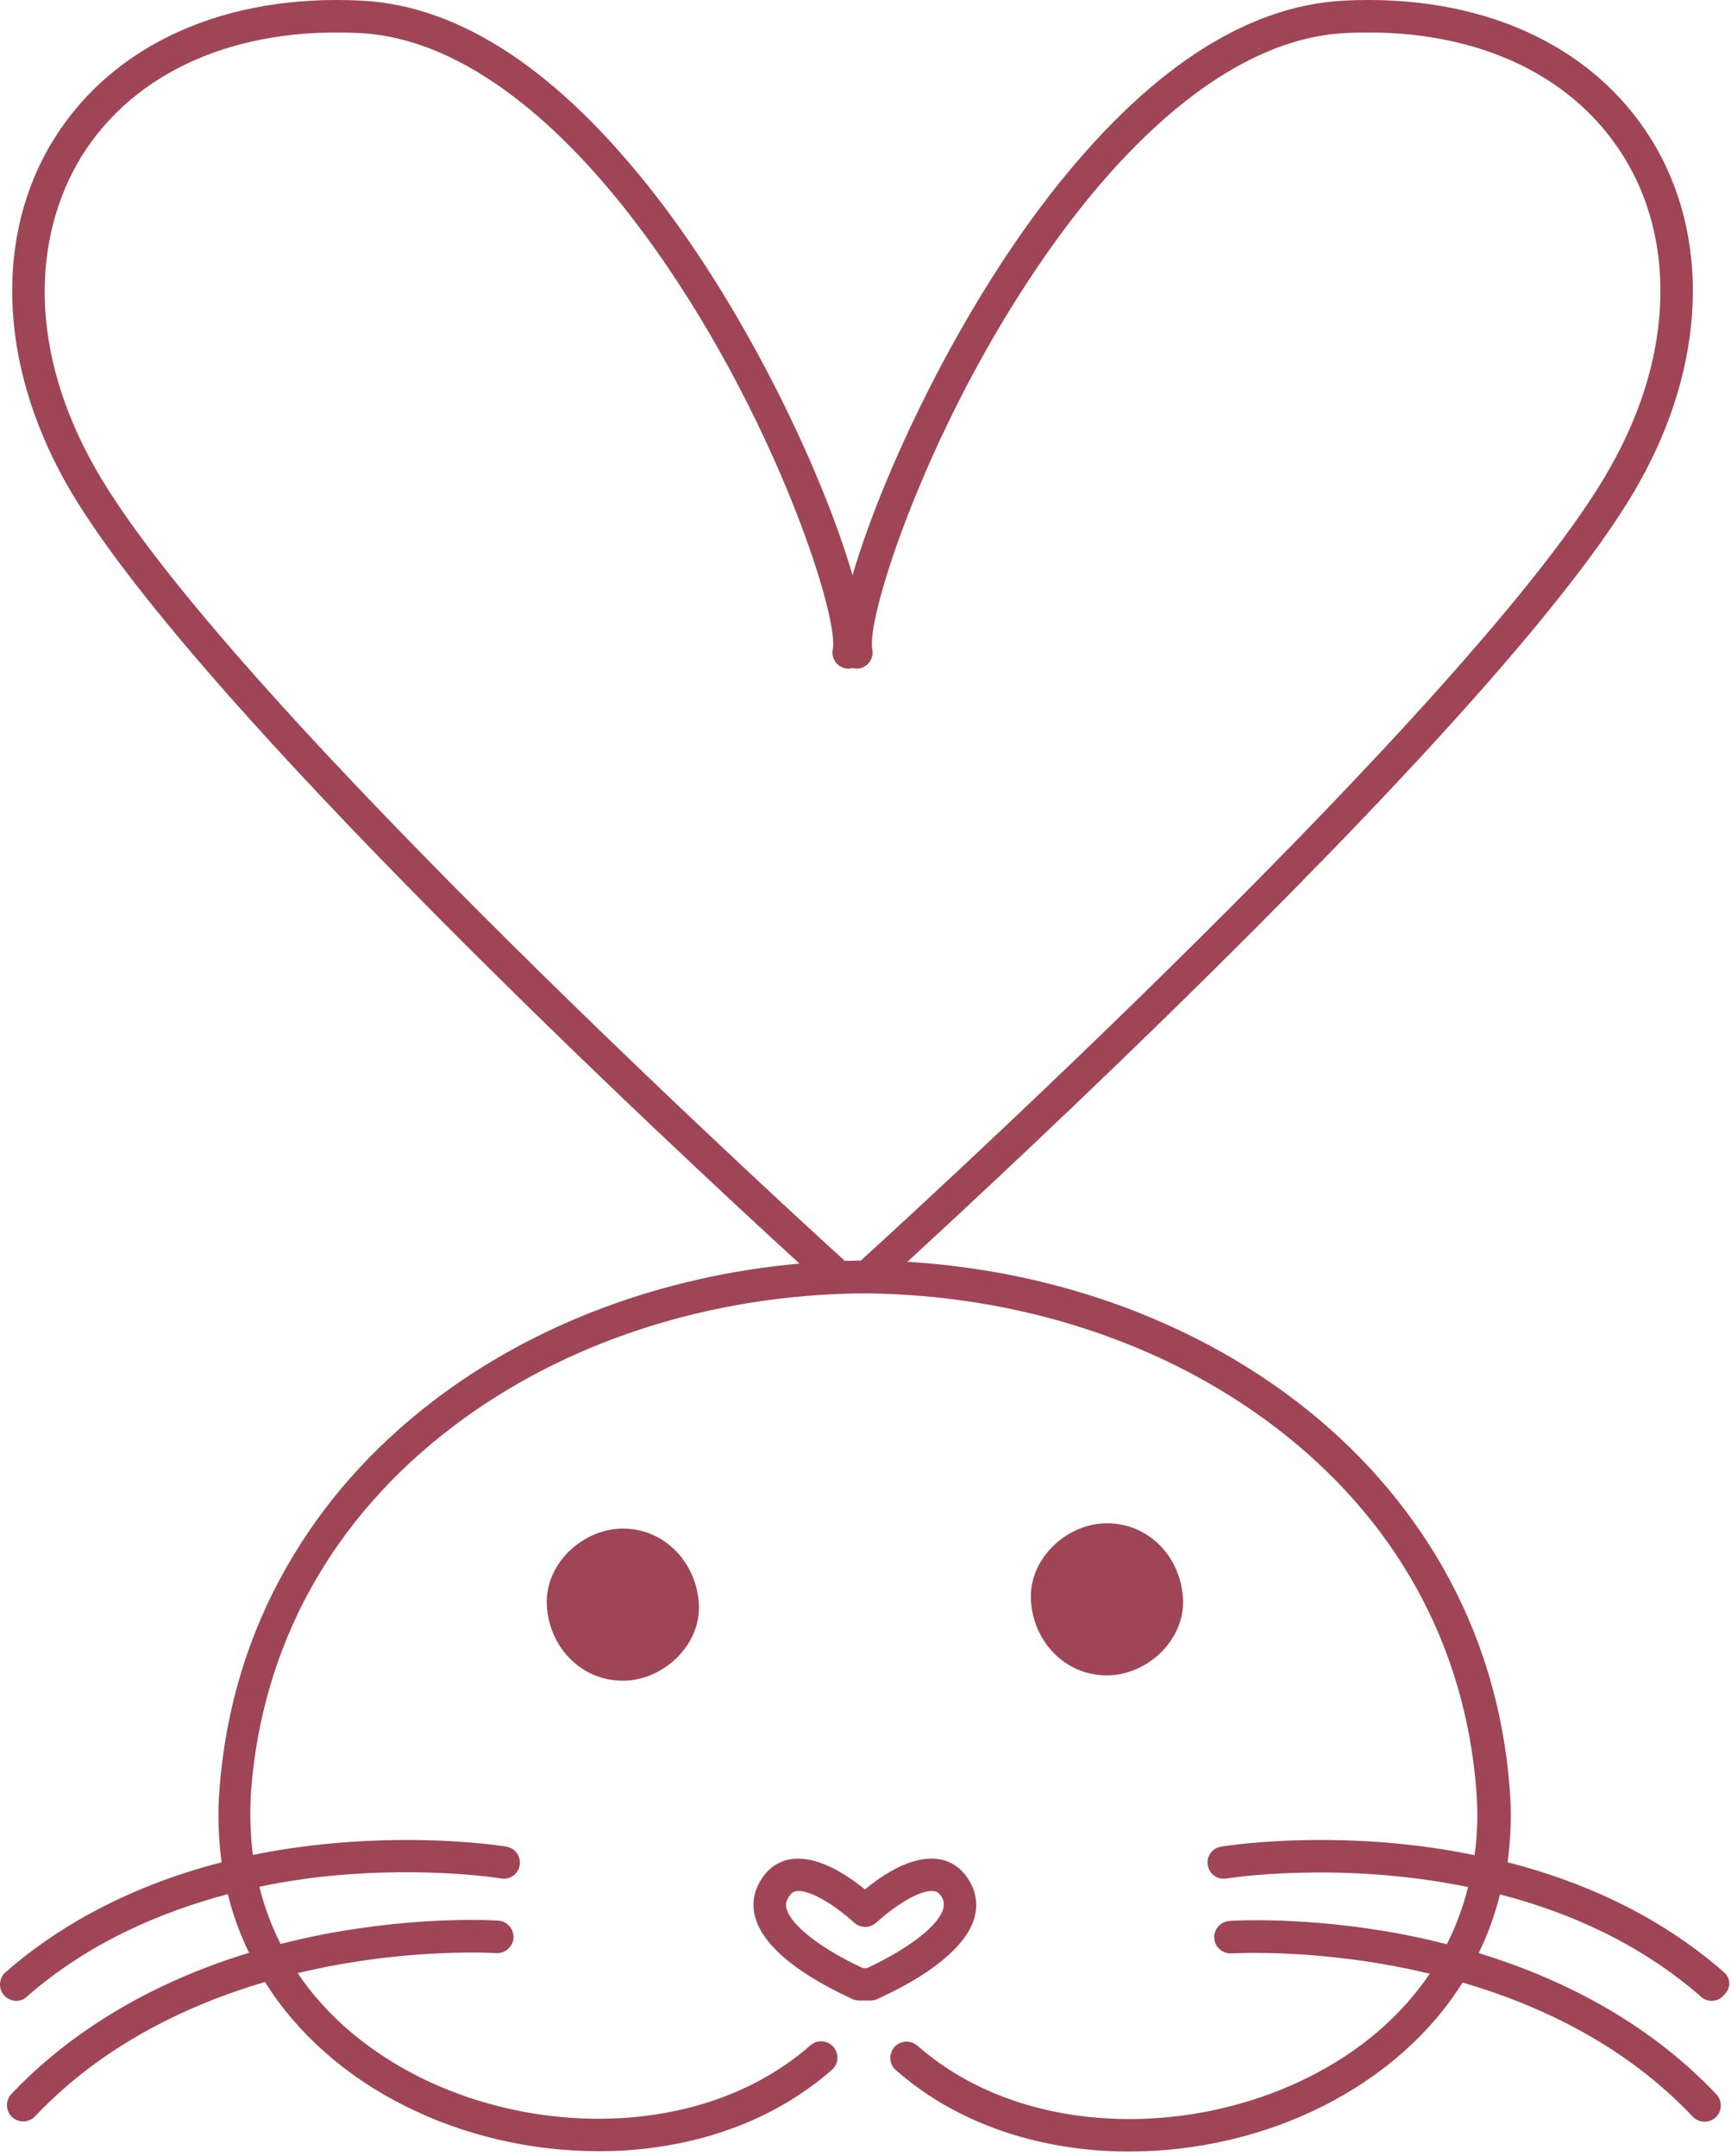<svg width="236" height="294" viewBox="0 0 236 294" fill="none" xmlns="http://www.w3.org/2000/svg">
<path d="M132.711 261.915C133.314 260.227 133.193 258.499 132.429 256.931C131.224 254.56 129.455 253.756 128.169 253.515C126.159 253.153 122.823 253.595 117.919 257.615C113.016 253.635 109.679 253.153 107.67 253.515C106.384 253.756 104.575 254.56 103.409 256.931C102.605 258.499 102.525 260.227 103.128 261.915C104.012 264.448 107.027 268.346 116.231 272.567C116.512 272.687 116.834 272.768 117.156 272.768H118.683C119.005 272.768 119.326 272.687 119.607 272.567C128.812 268.346 131.826 264.448 132.711 261.915ZM128.531 260.468C127.727 262.719 123.788 265.734 118.201 268.346H117.638C112.051 265.734 108.112 262.719 107.308 260.468C107.107 259.906 107.107 259.423 107.388 258.901C107.79 258.097 108.192 257.936 108.514 257.856C110.081 257.574 113.297 259.303 116.472 262.157C117.316 262.92 118.603 262.92 119.447 262.157C122.622 259.303 125.797 257.574 127.405 257.856C127.727 257.936 128.129 258.097 128.531 258.901C128.732 259.423 128.732 259.906 128.531 260.468Z" fill="#9F4556"/>
<path d="M235.045 268.909C225.921 260.91 215.31 256.408 205.543 253.916C205.985 250.661 206.106 247.284 205.824 243.787C204.98 232.975 201.925 222.846 196.7 213.682C191.756 205.04 185.044 197.403 176.683 191.012C162.093 179.879 143.483 173.246 123.707 172.041C130.661 165.65 147.221 150.296 164.906 132.811C196.137 101.942 215.873 79.393 223.47 65.847C232.634 49.569 233.237 32.084 225.117 18.981C217.038 5.998 201.765 -0.875 183.155 0.089C169.69 0.813 156.265 9.696 143.161 26.537C130.42 42.937 120.21 64.802 116.231 78.428C112.292 64.843 102.083 42.977 89.301 26.537C76.198 9.696 62.773 0.773 49.308 0.089C30.698 -0.875 15.424 5.998 7.345 18.981C-0.774 32.044 -0.172 49.569 8.993 65.847C25.312 94.827 93.2 157.852 108.996 172.282C90.346 173.97 72.902 180.441 59.075 191.012C50.714 197.403 44.002 205 39.058 213.682C33.833 222.846 30.778 232.975 29.934 243.787C29.653 247.284 29.773 250.661 30.215 253.916C16.147 257.534 6.661 263.724 0.753 268.909C-0.172 269.713 -0.252 271.12 0.552 272.044C0.994 272.526 1.597 272.808 2.2 272.808C2.722 272.808 3.245 272.647 3.647 272.245C12.088 264.849 21.976 260.669 31.059 258.257C31.743 261.031 32.707 263.684 33.953 266.256C17.755 271.2 7.546 279.158 1.557 285.509C0.713 286.393 0.753 287.8 1.637 288.644C2.079 289.046 2.602 289.247 3.165 289.247C3.767 289.247 4.33 289.006 4.772 288.564C14.057 278.716 25.874 273.25 36.124 270.235C36.164 270.276 36.164 270.316 36.204 270.356C40.586 277.31 47.177 283.138 55.256 287.157C63.255 291.177 72.46 293.307 81.543 293.307C82.87 293.307 84.156 293.267 85.483 293.186C96.415 292.423 106.102 288.644 113.418 282.213C114.342 281.409 114.422 280.003 113.618 279.078C112.815 278.154 111.408 278.073 110.483 278.877C103.891 284.665 95.129 288.082 85.161 288.765C75.635 289.408 65.707 287.438 57.226 283.218C50.111 279.641 44.484 274.817 40.586 269.03C42.073 268.668 43.479 268.386 44.846 268.105C57.547 265.653 67.516 266.296 67.636 266.296C68.842 266.377 69.927 265.452 70.008 264.246C70.088 263.041 69.164 261.955 67.958 261.875C67.516 261.835 57.427 261.192 44.163 263.724C42.113 264.126 40.143 264.568 38.254 265.05C37.008 262.598 36.044 259.986 35.36 257.253C38.978 256.489 42.434 256.007 45.489 255.725C58.351 254.519 68.159 256.087 68.32 256.127C69.525 256.328 70.651 255.524 70.852 254.318C71.053 253.113 70.249 251.987 69.043 251.786C68.641 251.706 58.633 250.098 45.168 251.344C41.389 251.706 37.812 252.228 34.476 252.912C34.114 250.098 34.034 247.164 34.235 244.149C35.762 224.253 45.248 207.09 61.647 194.59C76.881 182.974 96.777 176.502 117.759 176.341C138.74 176.502 158.636 182.974 173.87 194.59C190.269 207.09 199.755 224.253 201.282 244.149C201.523 247.164 201.443 250.098 201.041 252.952C197.223 252.148 193.605 251.666 190.349 251.344C176.925 250.098 166.916 251.706 166.474 251.786C165.268 251.987 164.464 253.113 164.665 254.318C164.866 255.524 165.992 256.328 167.198 256.127C167.439 256.087 182.592 253.675 200.157 257.293C199.474 260.026 198.509 262.598 197.263 265.09C195.213 264.568 193.243 264.126 191.394 263.764C178.13 261.232 168.042 261.875 167.599 261.915C166.394 261.995 165.469 263.041 165.55 264.287C165.63 265.492 166.715 266.417 167.921 266.336C168.122 266.336 180.22 265.573 194.932 269.11C191.033 274.858 185.446 279.721 178.331 283.258C169.85 287.479 159.963 289.448 150.396 288.805C140.428 288.122 131.666 284.705 125.074 278.917C124.149 278.113 122.743 278.194 121.939 279.118C121.135 280.043 121.215 281.45 122.14 282.253C129.455 288.685 139.142 292.463 150.075 293.226C151.361 293.307 152.687 293.347 154.014 293.347C163.098 293.347 172.302 291.217 180.301 287.197C188.38 283.138 194.972 277.35 199.353 270.396C199.393 270.356 199.393 270.316 199.433 270.316C210.125 273.451 221.701 278.957 230.785 288.604C231.227 289.046 231.79 289.287 232.393 289.287C232.955 289.287 233.478 289.086 233.92 288.685C234.804 287.84 234.844 286.434 234 285.549C224.354 275.34 212.255 269.552 201.604 266.296C202.85 263.724 203.814 261.071 204.498 258.298C213.863 260.709 223.59 264.97 231.91 272.245C232.312 272.607 232.835 272.808 233.357 272.808C233.96 272.808 234.603 272.567 235.005 272.044C236.05 271.079 235.97 269.713 235.045 268.909ZM115.186 171.92C114.342 171.156 30.617 95.229 12.892 63.677C8.591 56.04 6.3 48.282 6.099 40.726C5.938 33.652 7.666 26.939 11.123 21.312C18.318 9.736 32.145 3.627 49.107 4.511C64.18 5.315 77.403 18.418 85.844 29.27C104.575 53.387 114.463 83.814 113.538 88.517C113.297 89.723 114.061 90.888 115.266 91.129C115.588 91.21 115.91 91.17 116.231 91.089C116.553 91.17 116.874 91.17 117.196 91.129C118.402 90.888 119.165 89.723 118.924 88.517C118 83.854 127.887 53.427 146.618 29.27C155.059 18.418 168.283 5.315 183.356 4.511C200.318 3.627 214.144 9.736 221.339 21.312C224.836 26.899 226.564 33.611 226.363 40.726C226.163 48.323 223.871 56.04 219.571 63.677C202.086 94.868 120.009 169.468 117.357 171.88C117.276 171.88 117.196 171.88 117.115 171.88C117.035 171.88 116.955 171.88 116.834 171.88C116.312 171.88 115.749 171.92 115.186 171.92Z" fill="#9F4556"/>
<path d="M84.92 208.417C79.493 208.417 74.308 213.159 74.55 218.787C74.791 224.414 79.092 229.157 84.92 229.157C90.346 229.157 95.531 224.414 95.29 218.787C95.008 213.159 90.708 208.417 84.92 208.417Z" fill="#9F4556"/>
<path d="M150.919 228.433C156.345 228.433 161.53 223.69 161.289 218.063C161.048 212.436 156.747 207.693 150.919 207.693C145.493 207.693 140.307 212.436 140.549 218.063C140.79 223.69 145.091 228.433 150.919 228.433Z" fill="#9F4556"/>
</svg>
